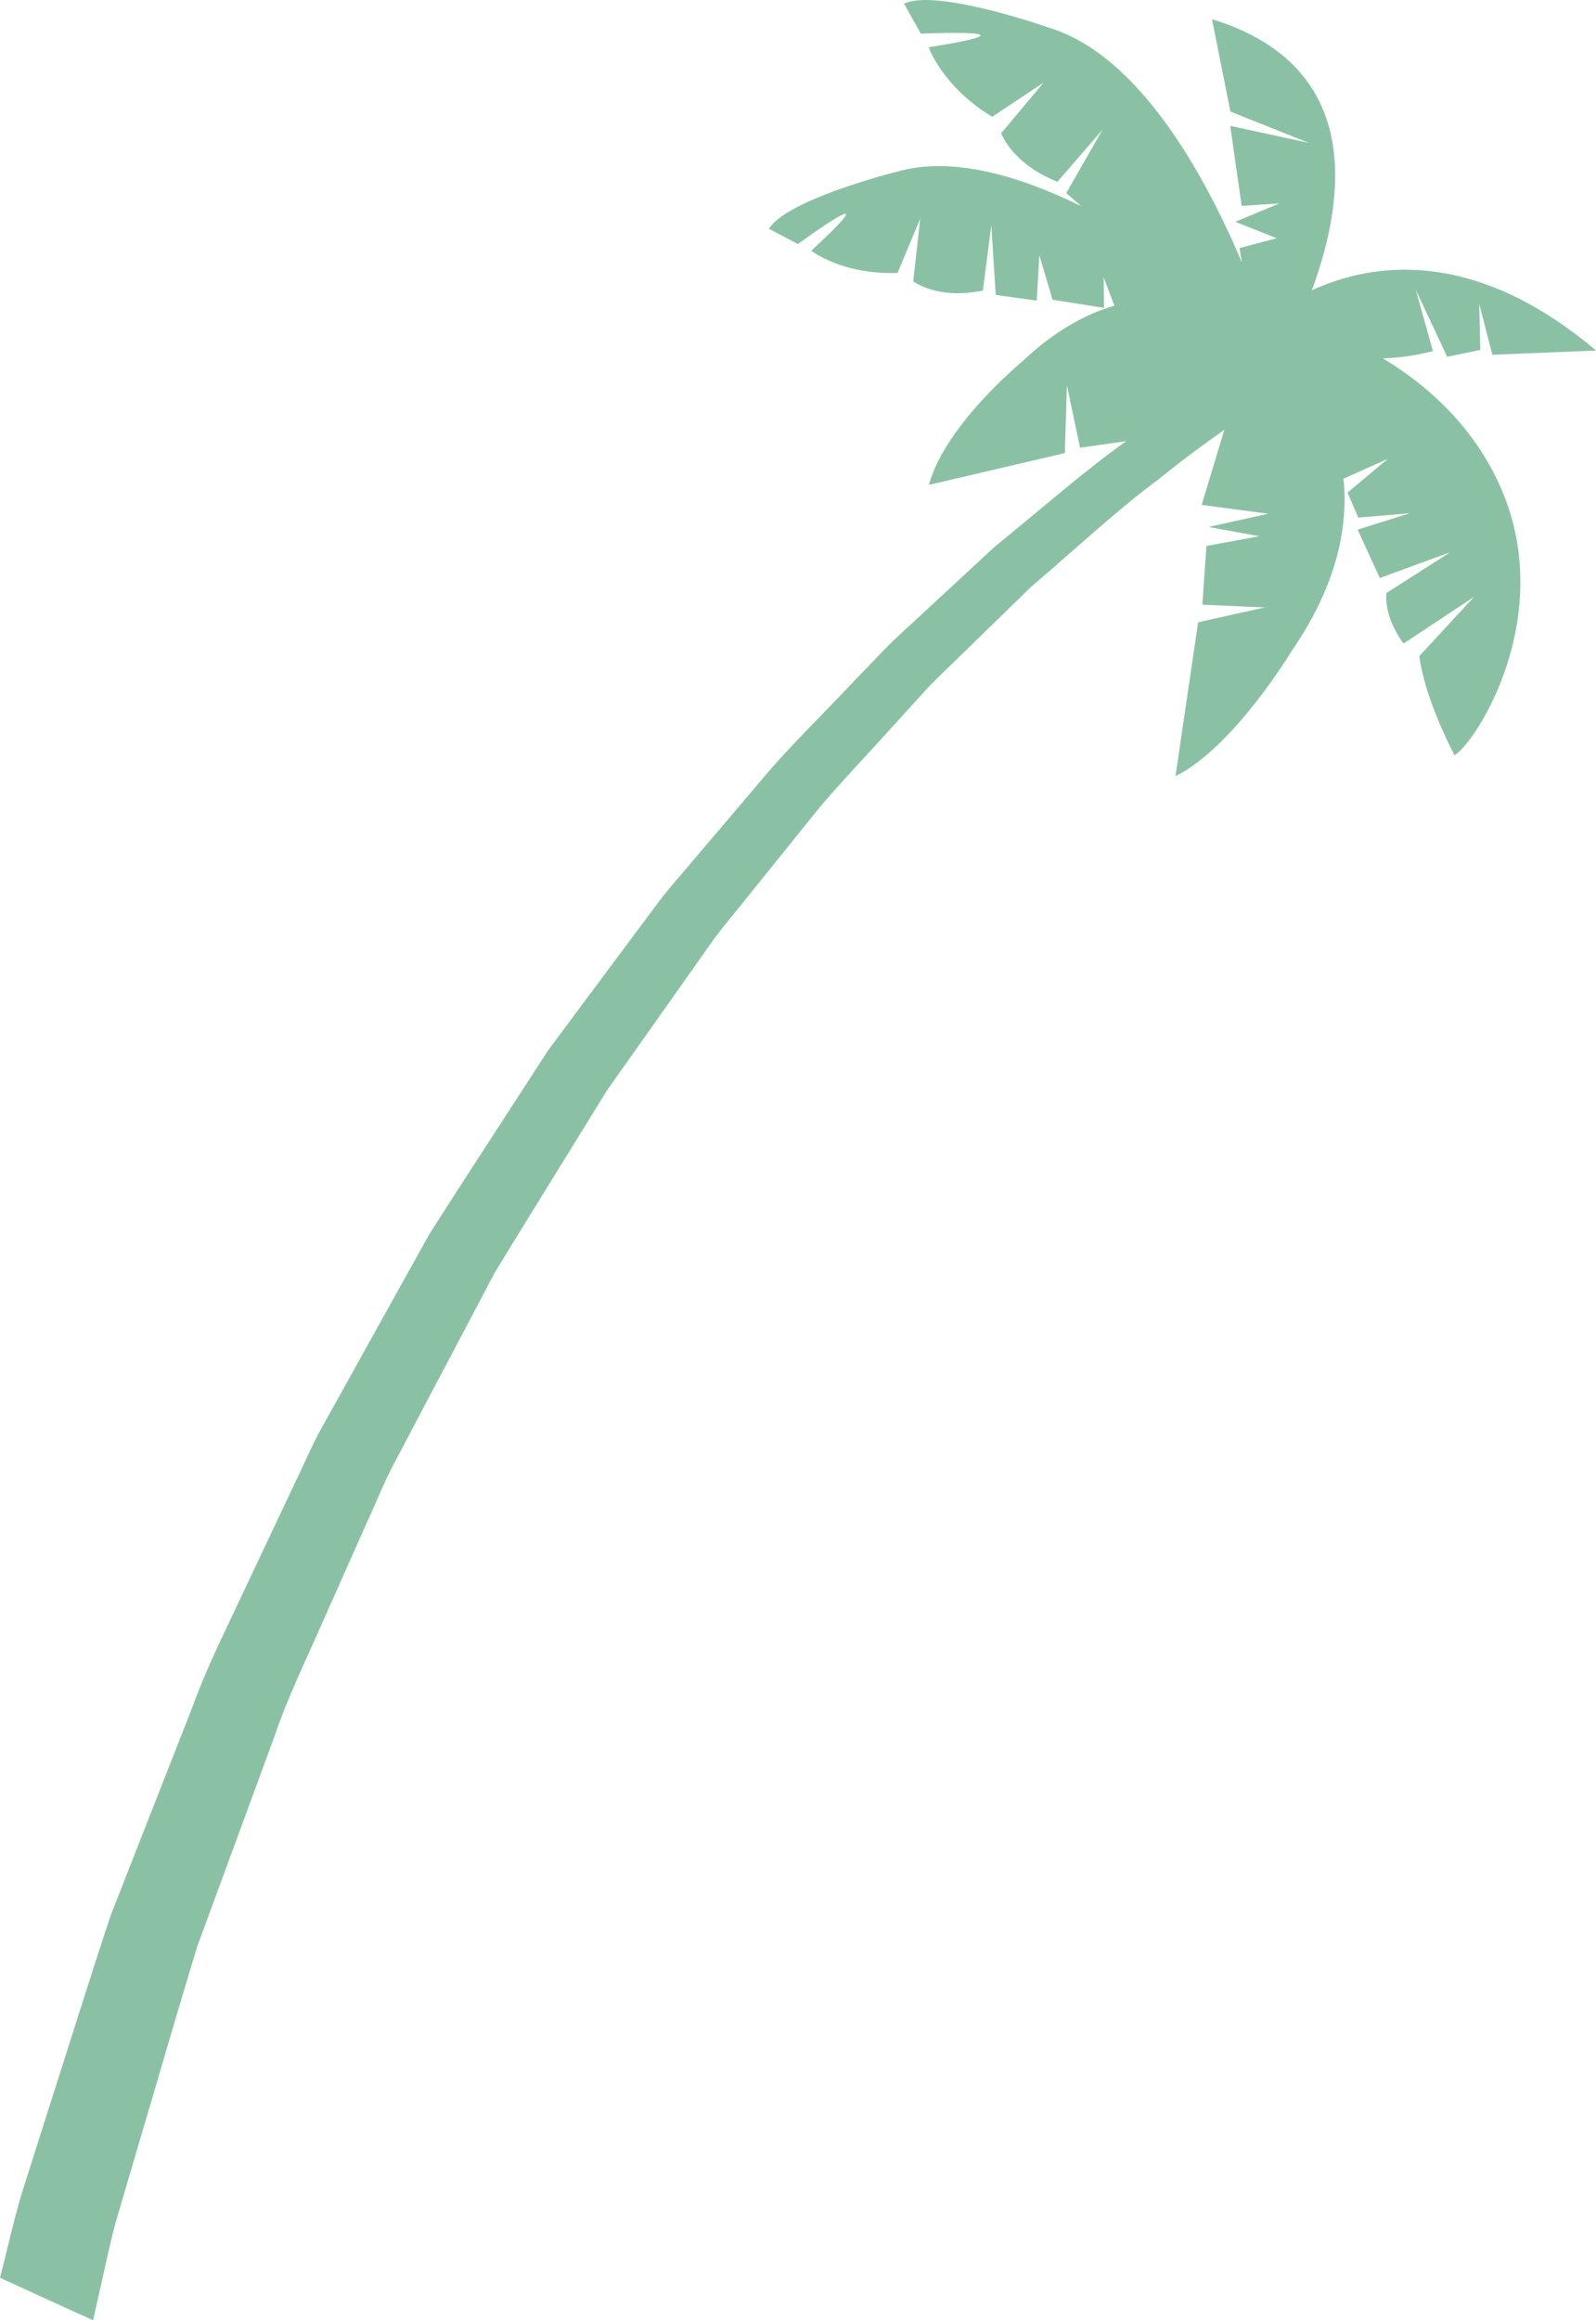 <svg version="1.1" baseProfile="tiny" id="图层_1" x="0px" y="0px" width="63.106px" height="91.69px" viewBox="0 0 63.106 91.69" xml:space="preserve" xmlns="http://www.w3.org/2000/svg" xmlns:xlink="http://www.w3.org/1999/xlink" xmlns:xml="http://www.w3.org/XML/1998/namespace">
  <path fill="#8AC1A4" d="M3.863,90.874C4.09,89.91,4.291,88.87,4.58,87.798c0.314-1.066,0.645-2.188,0.988-3.356
	c0.697-2.337,1.42-4.881,2.242-7.554c0.965-2.622,1.982-5.389,3.035-8.249c0.486-1.449,1.162-2.843,1.795-4.278
	c0.637-1.434,1.283-2.883,1.934-4.346c0.34-0.725,0.627-1.479,1.01-2.188c0.375-0.712,0.752-1.426,1.131-2.142
	c0.754-1.433,1.516-2.869,2.275-4.307l0.568-1.079l0.633-1.039l1.277-2.069c0.85-1.378,1.697-2.751,2.539-4.112
	c0.922-1.305,1.84-2.601,2.746-3.881c0.451-0.641,0.902-1.277,1.348-1.91s0.957-1.207,1.426-1.807
	c0.957-1.188,1.896-2.354,2.816-3.496c0.944-1.123,1.944-2.152,2.875-3.193c0.471-0.516,0.936-1.025,1.393-1.527
	c0.459-0.501,0.957-0.945,1.422-1.41c0.941-0.918,1.852-1.803,2.725-2.653c1.85-1.583,3.488-3.112,5.08-4.284
	c0.91-0.74,1.773-1.369,2.574-1.936l-0.898,2.971l2.635,0.349l-2.365,0.522l0.326,0.06l1.686,0.306l-2.094,0.386l-0.16,2.319
	l2.467,0.109l-2.635,0.587l-0.895,6.083c2.313-1.152,4.586-4.939,4.586-4.939c1.799-2.609,2.25-4.908,2.057-6.82l1.756-0.784
	l-1.596,1.333l0.424,0.99l2.039-0.173l-2.064,0.649l0.877,1.912l2.787-1.021l-2.529,1.616c-0.086,1.033,0.682,1.994,0.682,1.994
	l2.785-1.843l-2.162,2.338c0.215,1.726,1.391,3.918,1.391,3.918c0.85-0.482,4.268-5.765,1.609-11.039
	c-1.105-2.195-2.82-3.668-4.447-4.646c1.045-0.016,1.984-0.286,1.984-0.286l-0.676-2.415l1.24,2.641l1.309-0.271l-0.041-1.815
	l0.518,2.007l4.1-0.167c-4.863-4.11-8.885-3.464-11.238-2.38c1.361-3.684,2.02-8.879-3.947-10.715l0.727,3.652l3.109,1.239
	l-3.115-0.675l0.451,3.162l1.492-0.097l-1.742,0.726l1.631,0.648l-1.465,0.391l0.094,0.568c-1.502-3.538-4.078-8.174-7.596-9.268
	c0,0-4.465-1.573-5.764-0.961l0.664,1.189c0,0,5.1-0.229,0.314,0.537c0,0,0.525,1.545,2.508,2.746l2.031-1.348l-1.674,1.996
	c0,0,0.402,1.196,2.223,1.921l1.787-2.062l-1.439,2.509l0.594,0.518c-2.436-1.196-5.107-1.997-7.303-1.359
	c0,0-4.34,1.085-5.045,2.253l1.146,0.601c0,0,3.899-2.854,0.527,0.265c0,0,1.221,0.957,3.411,0.876l0.896-2.14l-0.275,2.469
	c0,0,0.939,0.743,2.754,0.368l0.332-2.581l0.176,2.755l1.621,0.224l0.102-1.798l0.523,1.763l2.035,0.322l-0.014-1.207l0.424,1.12
	c-1.164,0.34-2.387,1.017-3.629,2.194c0,0-3.055,2.501-3.705,4.888l5.375-1.257l0.082-2.676l0.521,2.466l1.832-0.263
	c-1.633,1.154-3.313,2.633-5.207,4.174c-0.916,0.847-1.869,1.729-2.855,2.641c-0.488,0.463-1.01,0.908-1.492,1.407
	c-0.482,0.501-0.971,1.008-1.465,1.522c-0.979,1.039-2.032,2.068-3.024,3.192c-0.971,1.143-1.965,2.311-2.973,3.498
	c-0.496,0.601-1.033,1.179-1.506,1.813s-0.949,1.272-1.43,1.915c-0.959,1.287-1.928,2.589-2.906,3.902
	c-0.891,1.372-1.789,2.757-2.689,4.146l-1.352,2.091l-0.67,1.05l-0.607,1.09c-0.807,1.451-1.615,2.904-2.42,4.352
	c-0.404,0.724-0.805,1.446-1.205,2.167c-0.404,0.719-0.717,1.479-1.078,2.214c-0.697,1.479-1.393,2.947-2.076,4.396
	c-0.676,1.455-1.4,2.869-1.928,4.336c-1.139,2.9-2.24,5.705-3.283,8.363c-0.898,2.709-1.695,5.288-2.459,7.661
	c-0.377,1.188-0.738,2.327-1.082,3.409c-0.32,1.09-0.547,2.143-0.801,3.122C0.02,89.933,0.01,89.97,0,90.011
	c1.218,0.561,2.444,1.121,3.68,1.68C3.74,91.421,3.8,91.155,3.863,90.874z" class="color c1"/>
</svg>